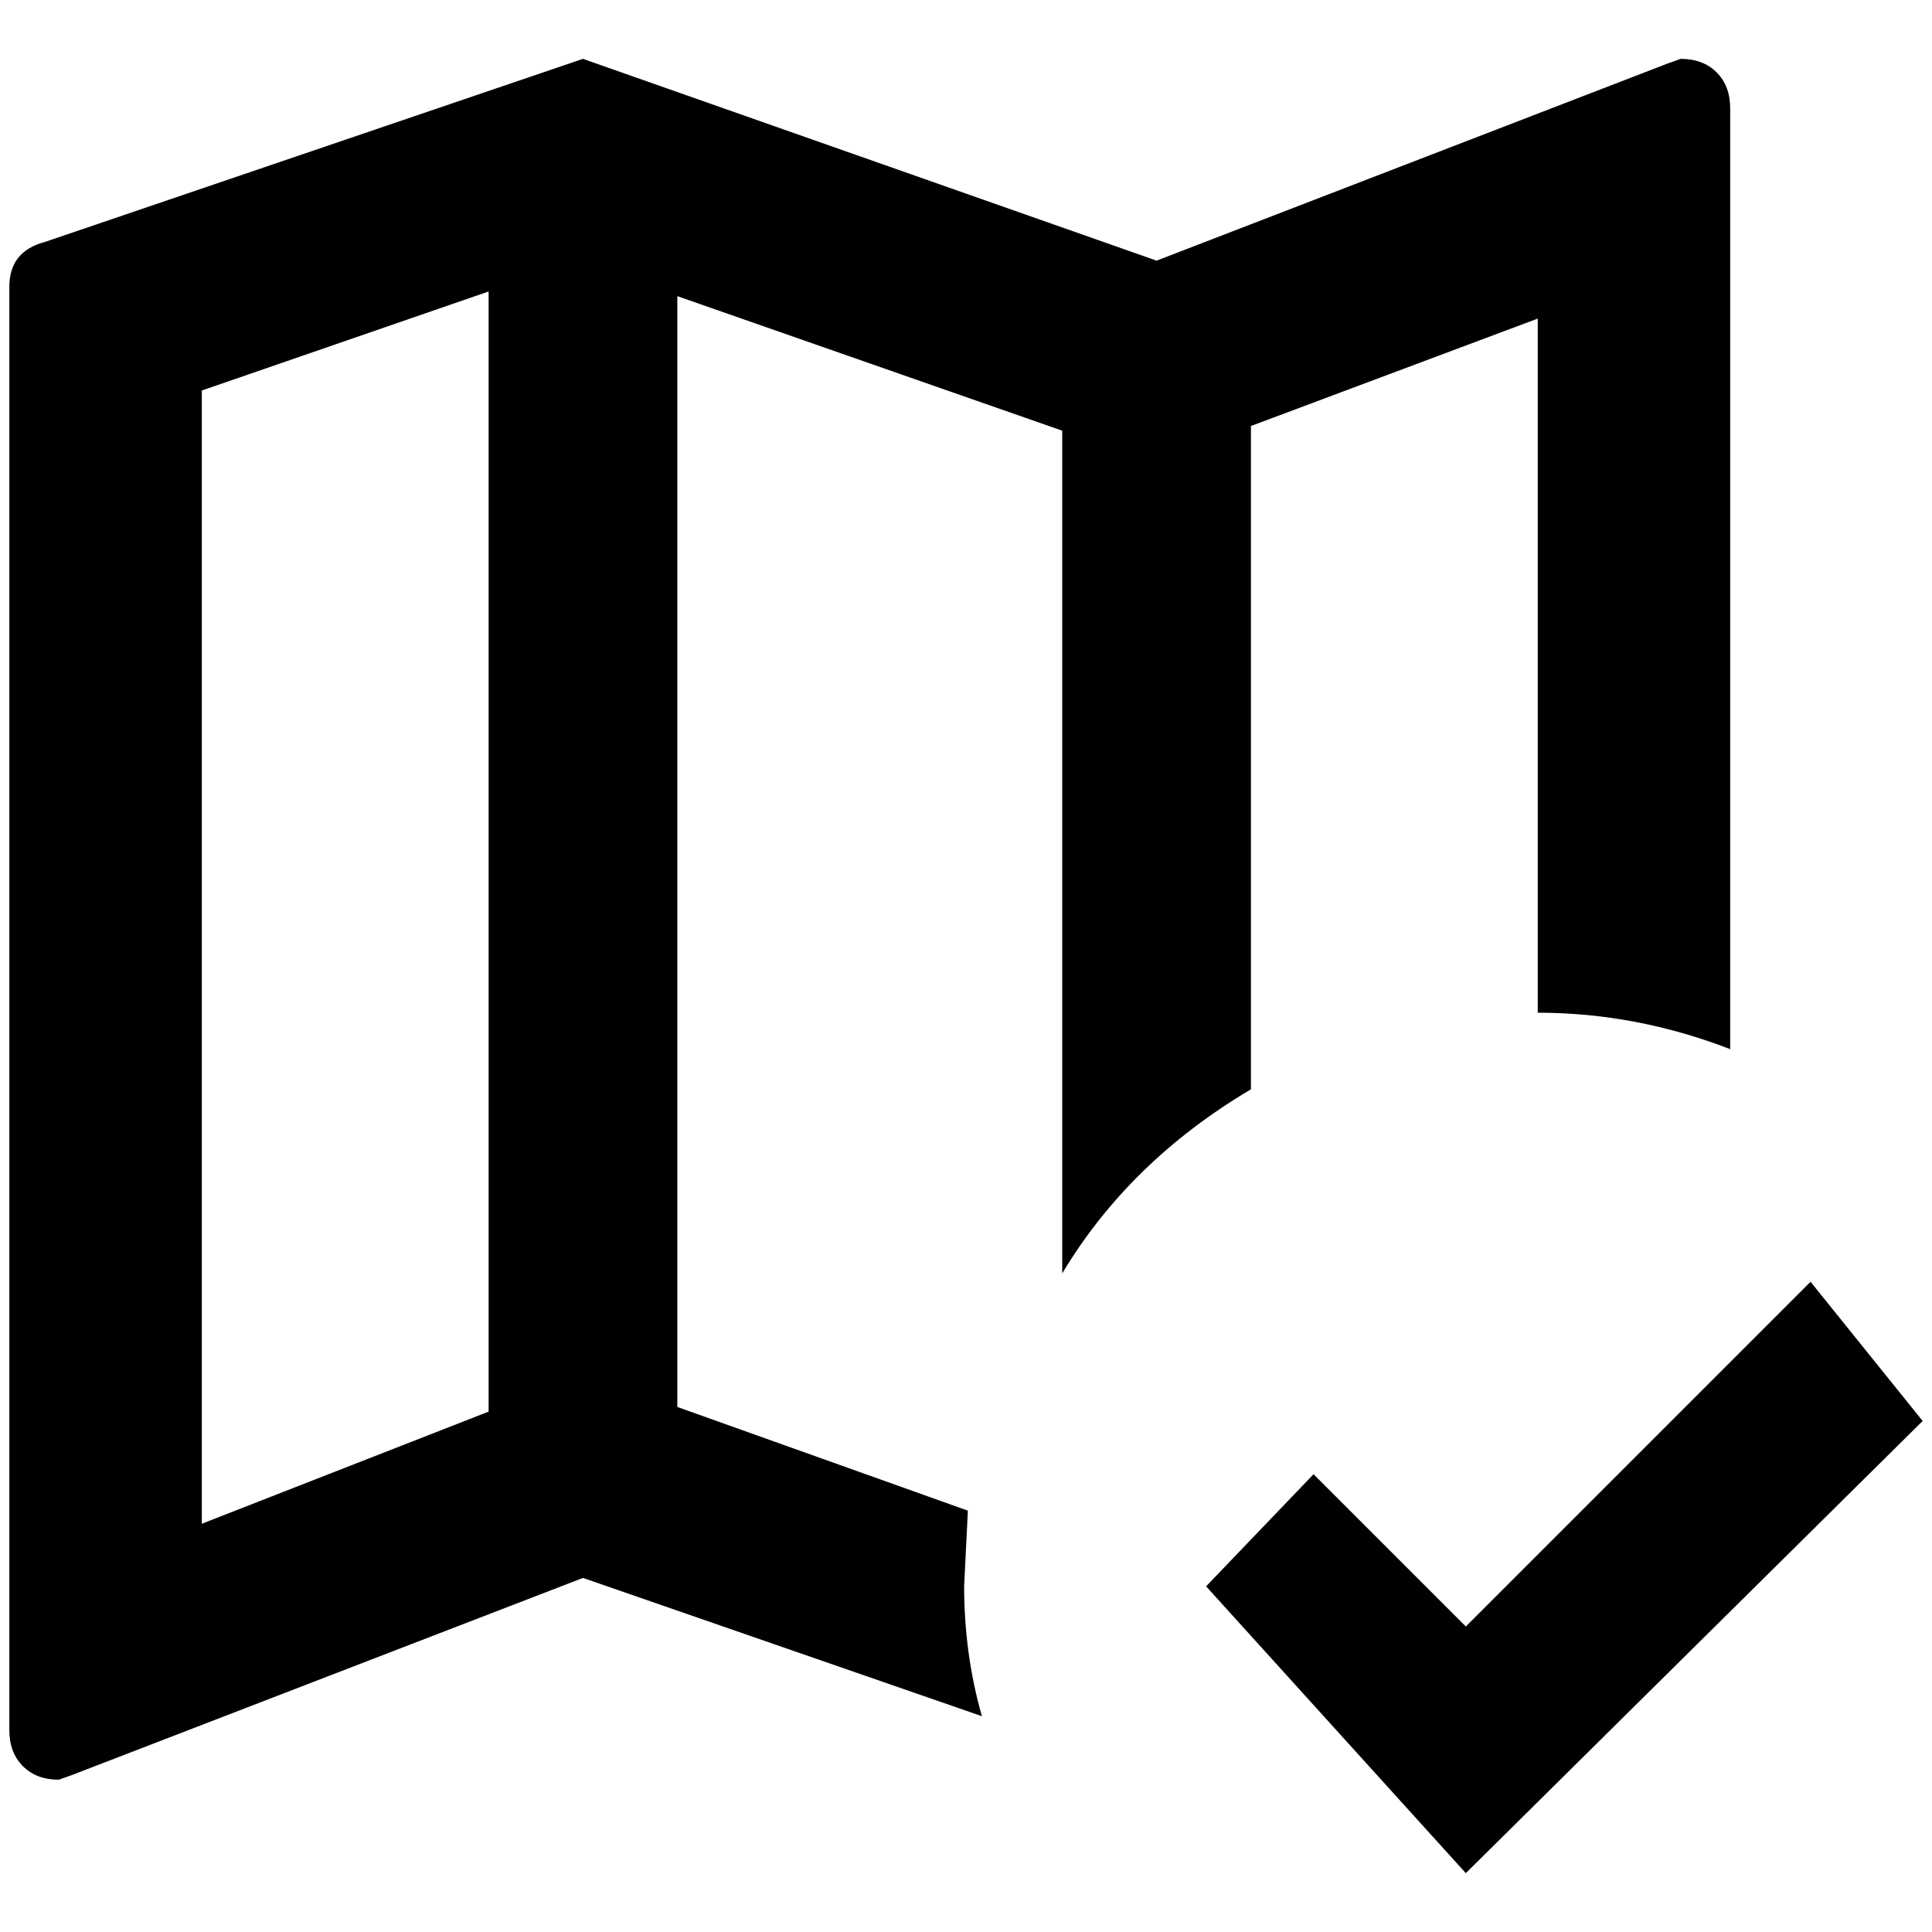 <?xml version="1.0" standalone="no"?>
<!DOCTYPE svg PUBLIC "-//W3C//DTD SVG 1.1//EN" "http://www.w3.org/Graphics/SVG/1.1/DTD/svg11.dtd" >
<svg xmlns="http://www.w3.org/2000/svg" xmlns:xlink="http://www.w3.org/1999/xlink" version="1.1" width="2048" height="2048" viewBox="-10 0 2068 2048">
   <path fill="currentColor"
d="M1559 1995l-278 -307l115 -120l163 163l369 -369l120 149zM1789 53q24 0 38.5 14.5t14.5 38.5v1007q-101 -39 -206 -39v-743l-307 115v710q-130 77 -202 197v-902l-412 -144v1189l311 111l-4 81q0 72 19 139l-427 -148l-547 211l-14 5q-24 0 -38.5 -14.5t-14.5 -38.5
v-1545q0 -38 38 -48l576 -196l614 216l547 -211zM206 408v1213l307 -120v-1199z" />
</svg>
